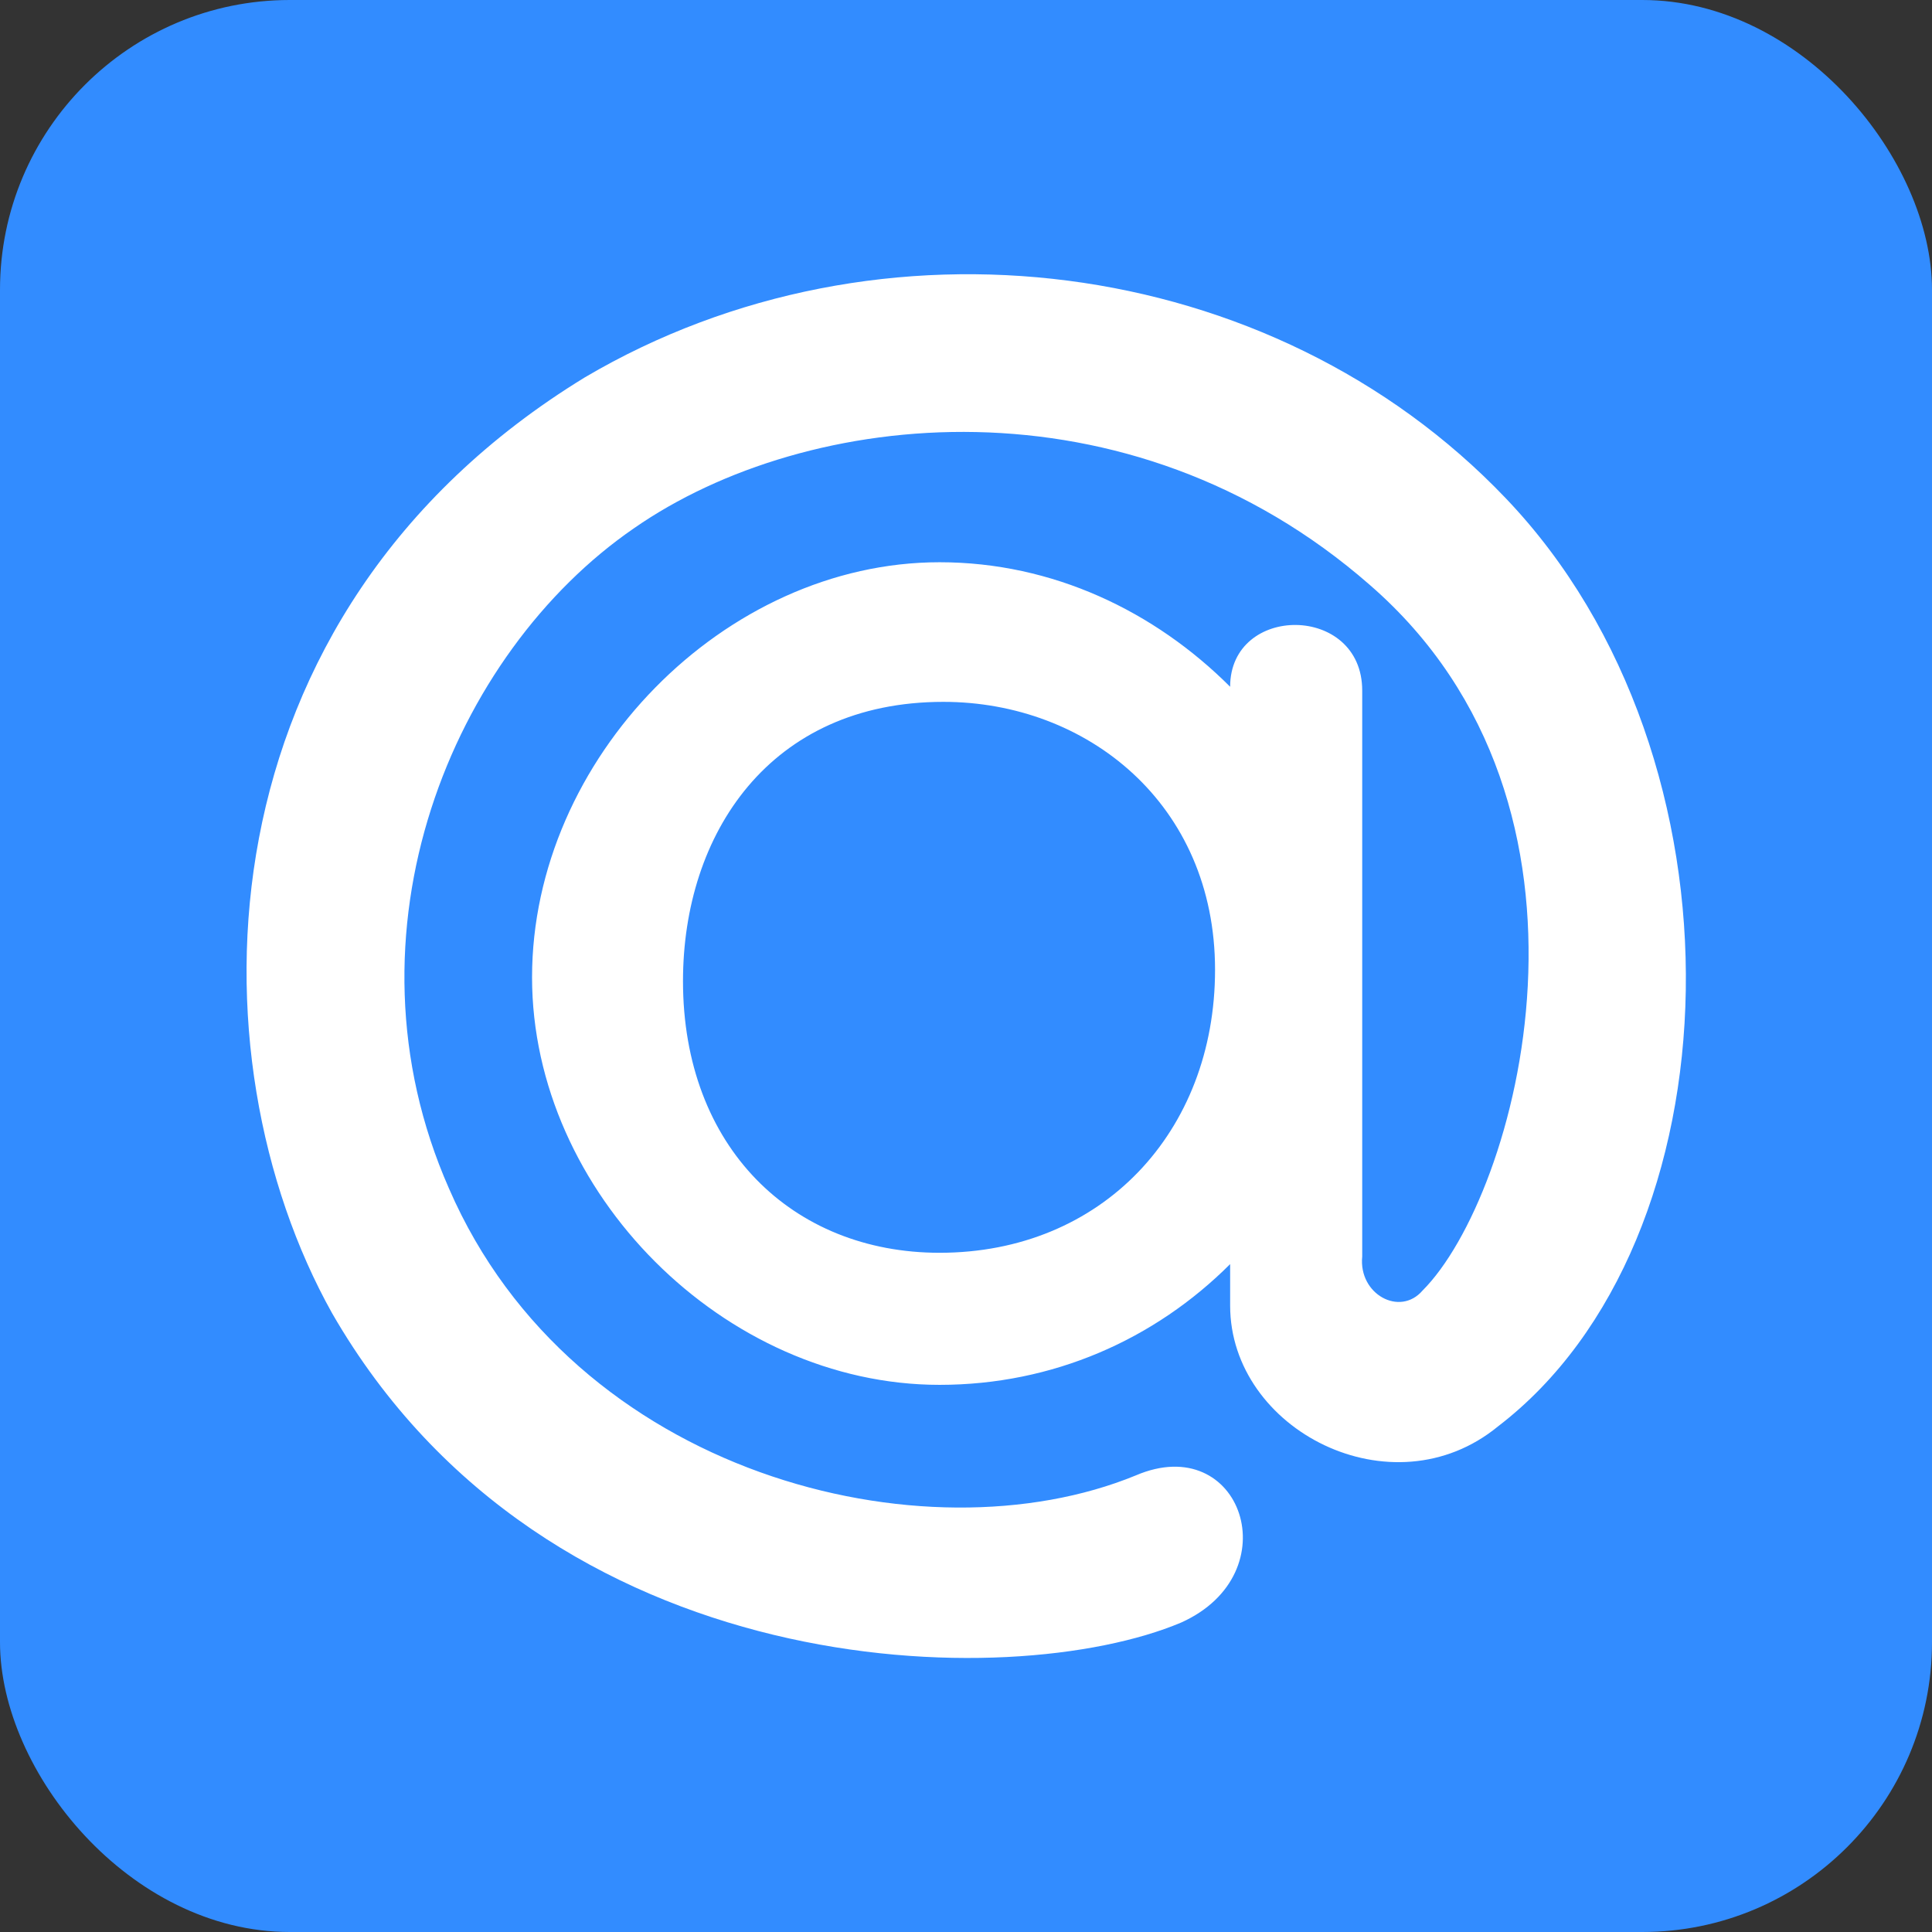<svg xmlns="http://www.w3.org/2000/svg" aria-label="Mail" viewBox="0 0 512 512" height="1em" width="1em">
  <rect x="0" y="0" width="512" height="512" fill="#333333" stroke="none"/>
  <rect width="512" height="512" rx="15%" fill="#328cff"/>
  <path d="M250 186c-46 0-69 35-69 74 0 44 29 72 68 72 43 0 73-32 73-75 0-44-34-71-72-71zm-1-37c30 0 57 13 77 33 0-22 35-22 35 1v150c-1 10 10 16 16 9 25-25 54-128-14-187-64-56-149-47-195-15-48 33-79 107-49 175 33 76 126 99 182 76 28-12 41 26 12 39-45 19-168 17-225-82-38-68-36-185 67-248 78-46 182-33 244 32 66 69 62 197-2 246-28 23-71 1-71-32v-11c-20 20-47 32-77 32-57 0-108-51-108-108 0-58 51-110 108-110" fill="#fff"/>
</svg>
